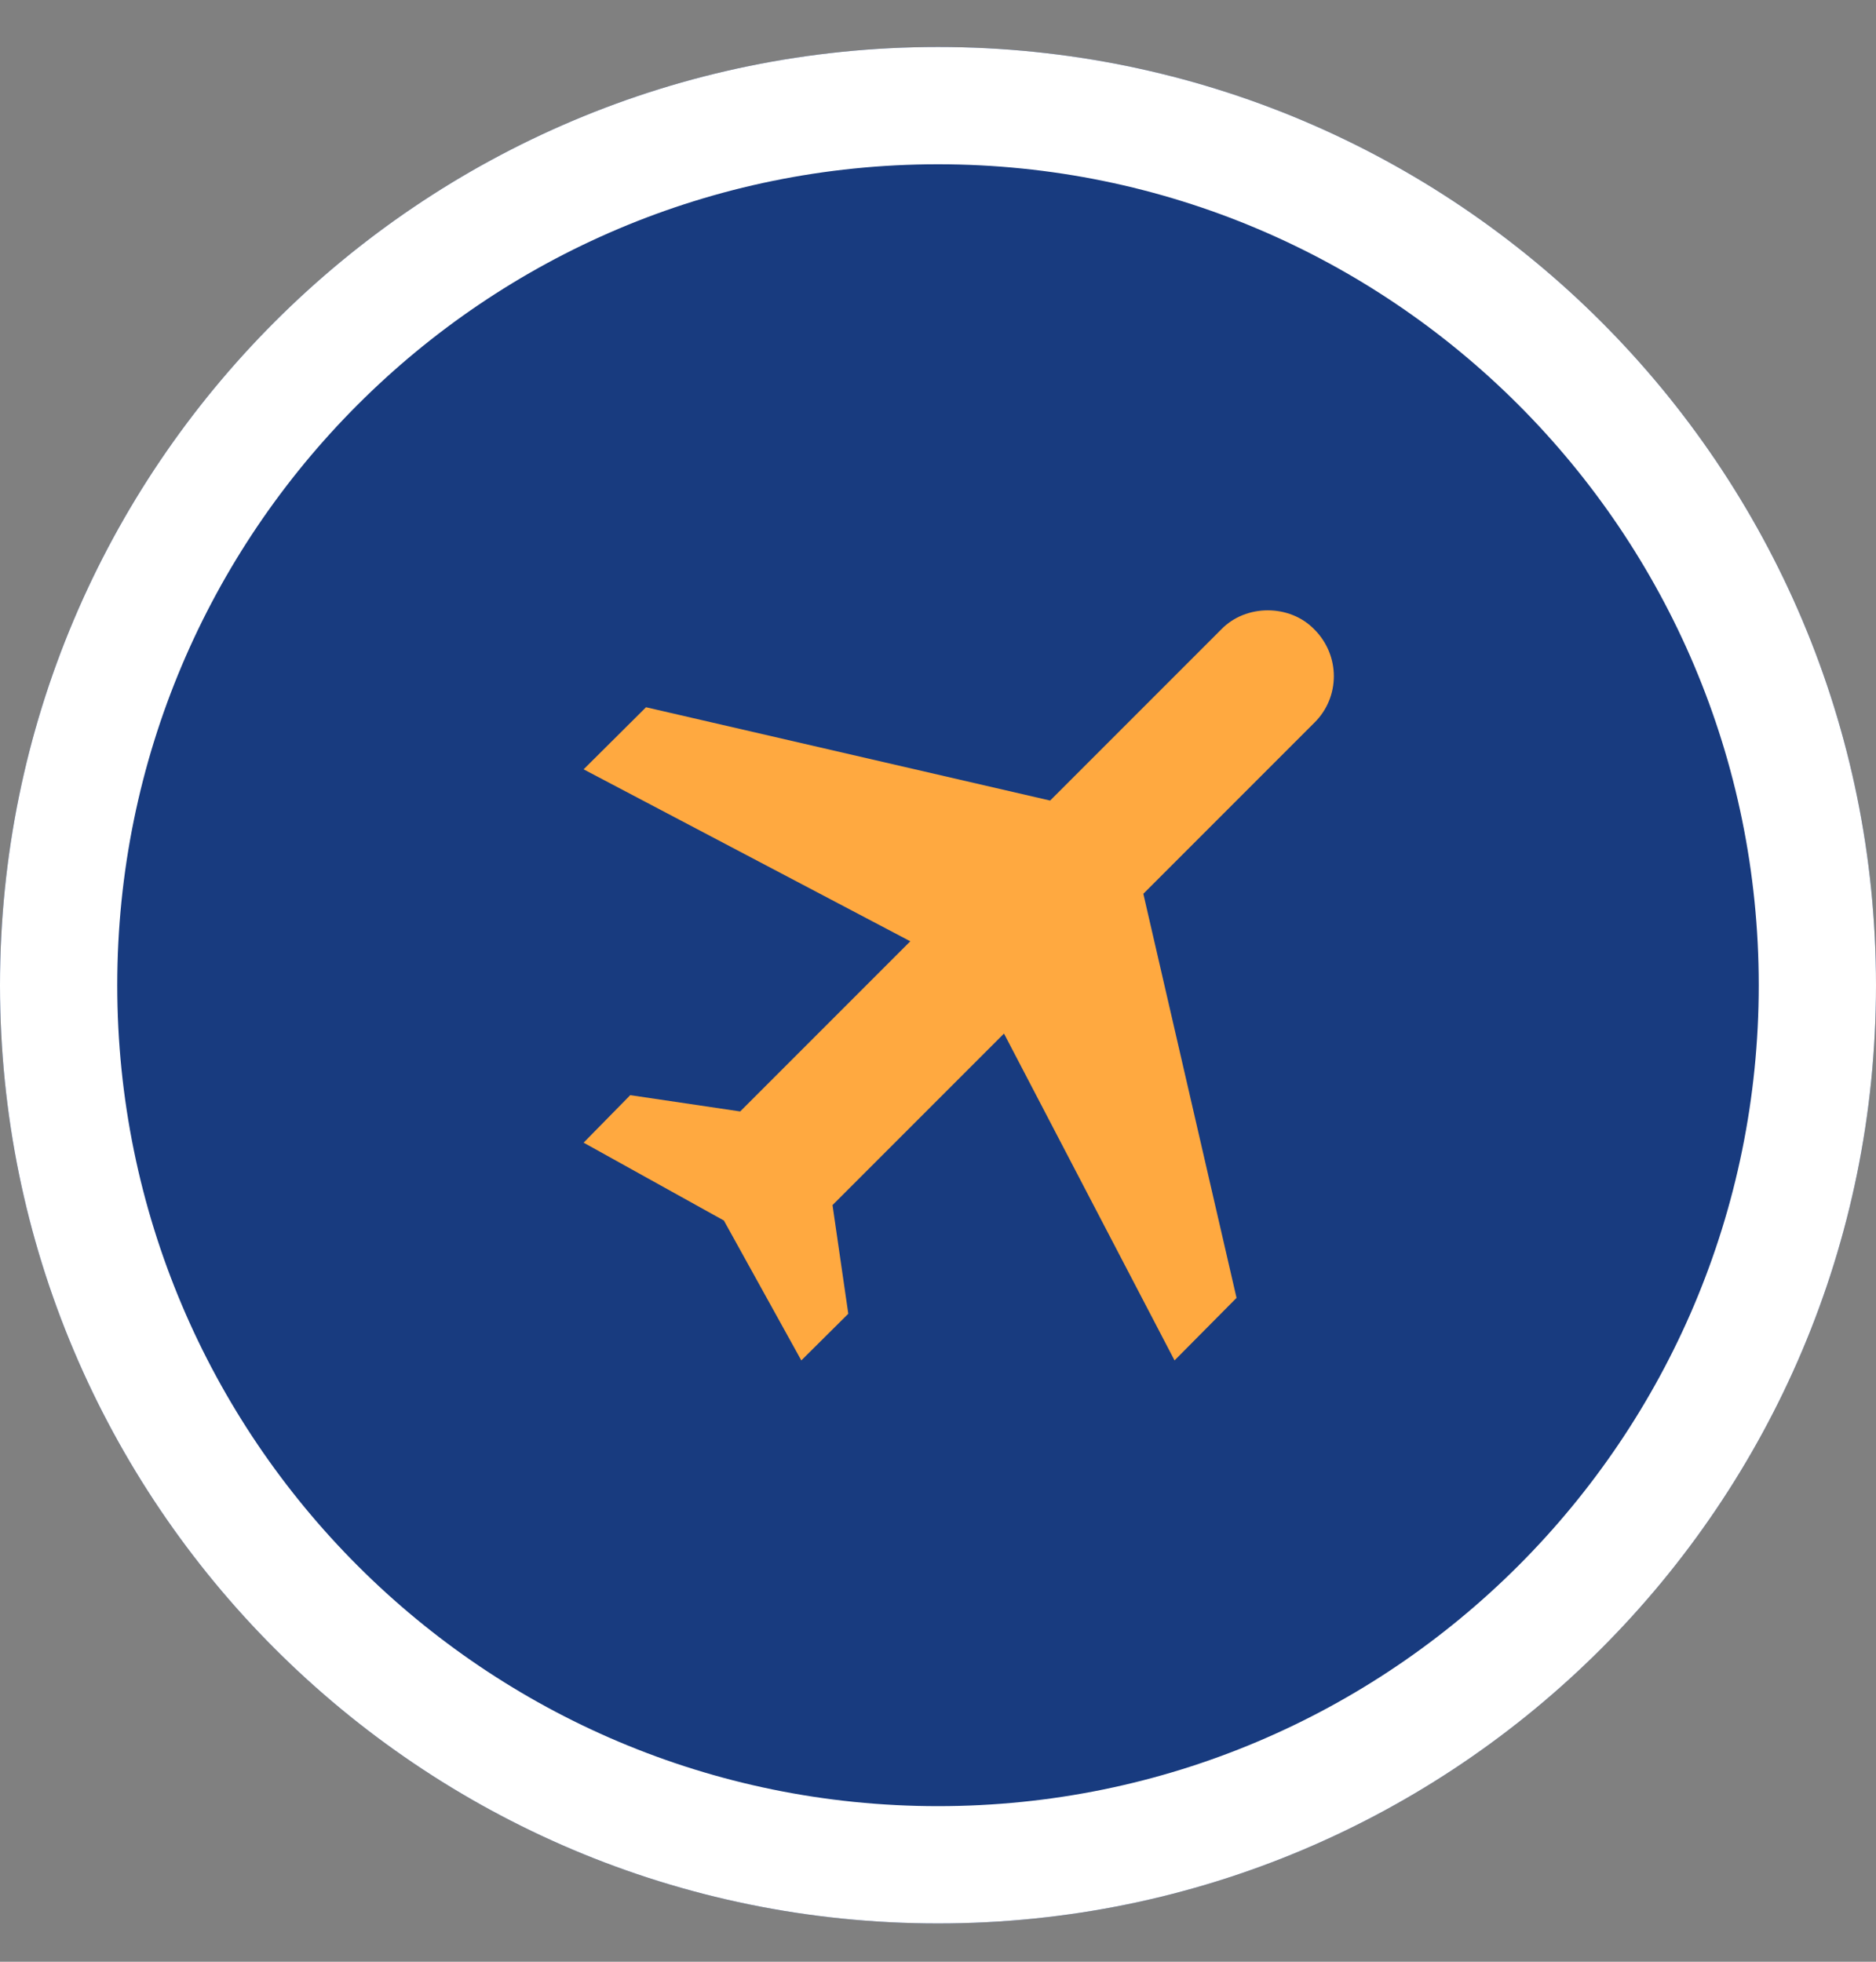 <svg width="22" height="23" viewBox="0 0 22 23" fill="none" xmlns="http://www.w3.org/2000/svg">
<rect x="0" y="0" width="22" height="23" fill="#808080" stroke="none"/>
<path d="M22 11.551C22 17.626 17.075 22.551 11 22.551C4.925 22.551 0 17.626 0 11.551C0 5.476 4.925 0.551 11 0.551C17.075 0.551 22 5.476 22 11.551Z" fill="#183B7F"/>
<path fill-rule="evenodd" clip-rule="evenodd" d="M11 21.176C16.316 21.176 20.625 16.867 20.625 11.551C20.625 6.236 16.316 1.926 11 1.926C5.684 1.926 1.375 6.236 1.375 11.551C1.375 16.867 5.684 21.176 11 21.176ZM11 22.551C17.075 22.551 22 17.626 22 11.551C22 5.476 17.075 0.551 11 0.551C4.925 0.551 0 5.476 0 11.551C0 17.626 4.925 22.551 11 22.551Z" fill="white"/>
<path d="M15.414 7.38C15.718 7.684 15.718 8.174 15.414 8.473L13.408 10.479L14.501 15.217L13.774 15.95L11.774 12.118L9.763 14.129L9.948 15.403L9.397 15.95L8.489 14.31L6.844 13.397L7.391 12.84L8.68 13.031L10.675 11.036L6.844 9.02L7.576 8.292L12.315 9.386L14.321 7.38C14.61 7.081 15.125 7.081 15.414 7.38Z" fill="#FFA940"/>
</svg>
